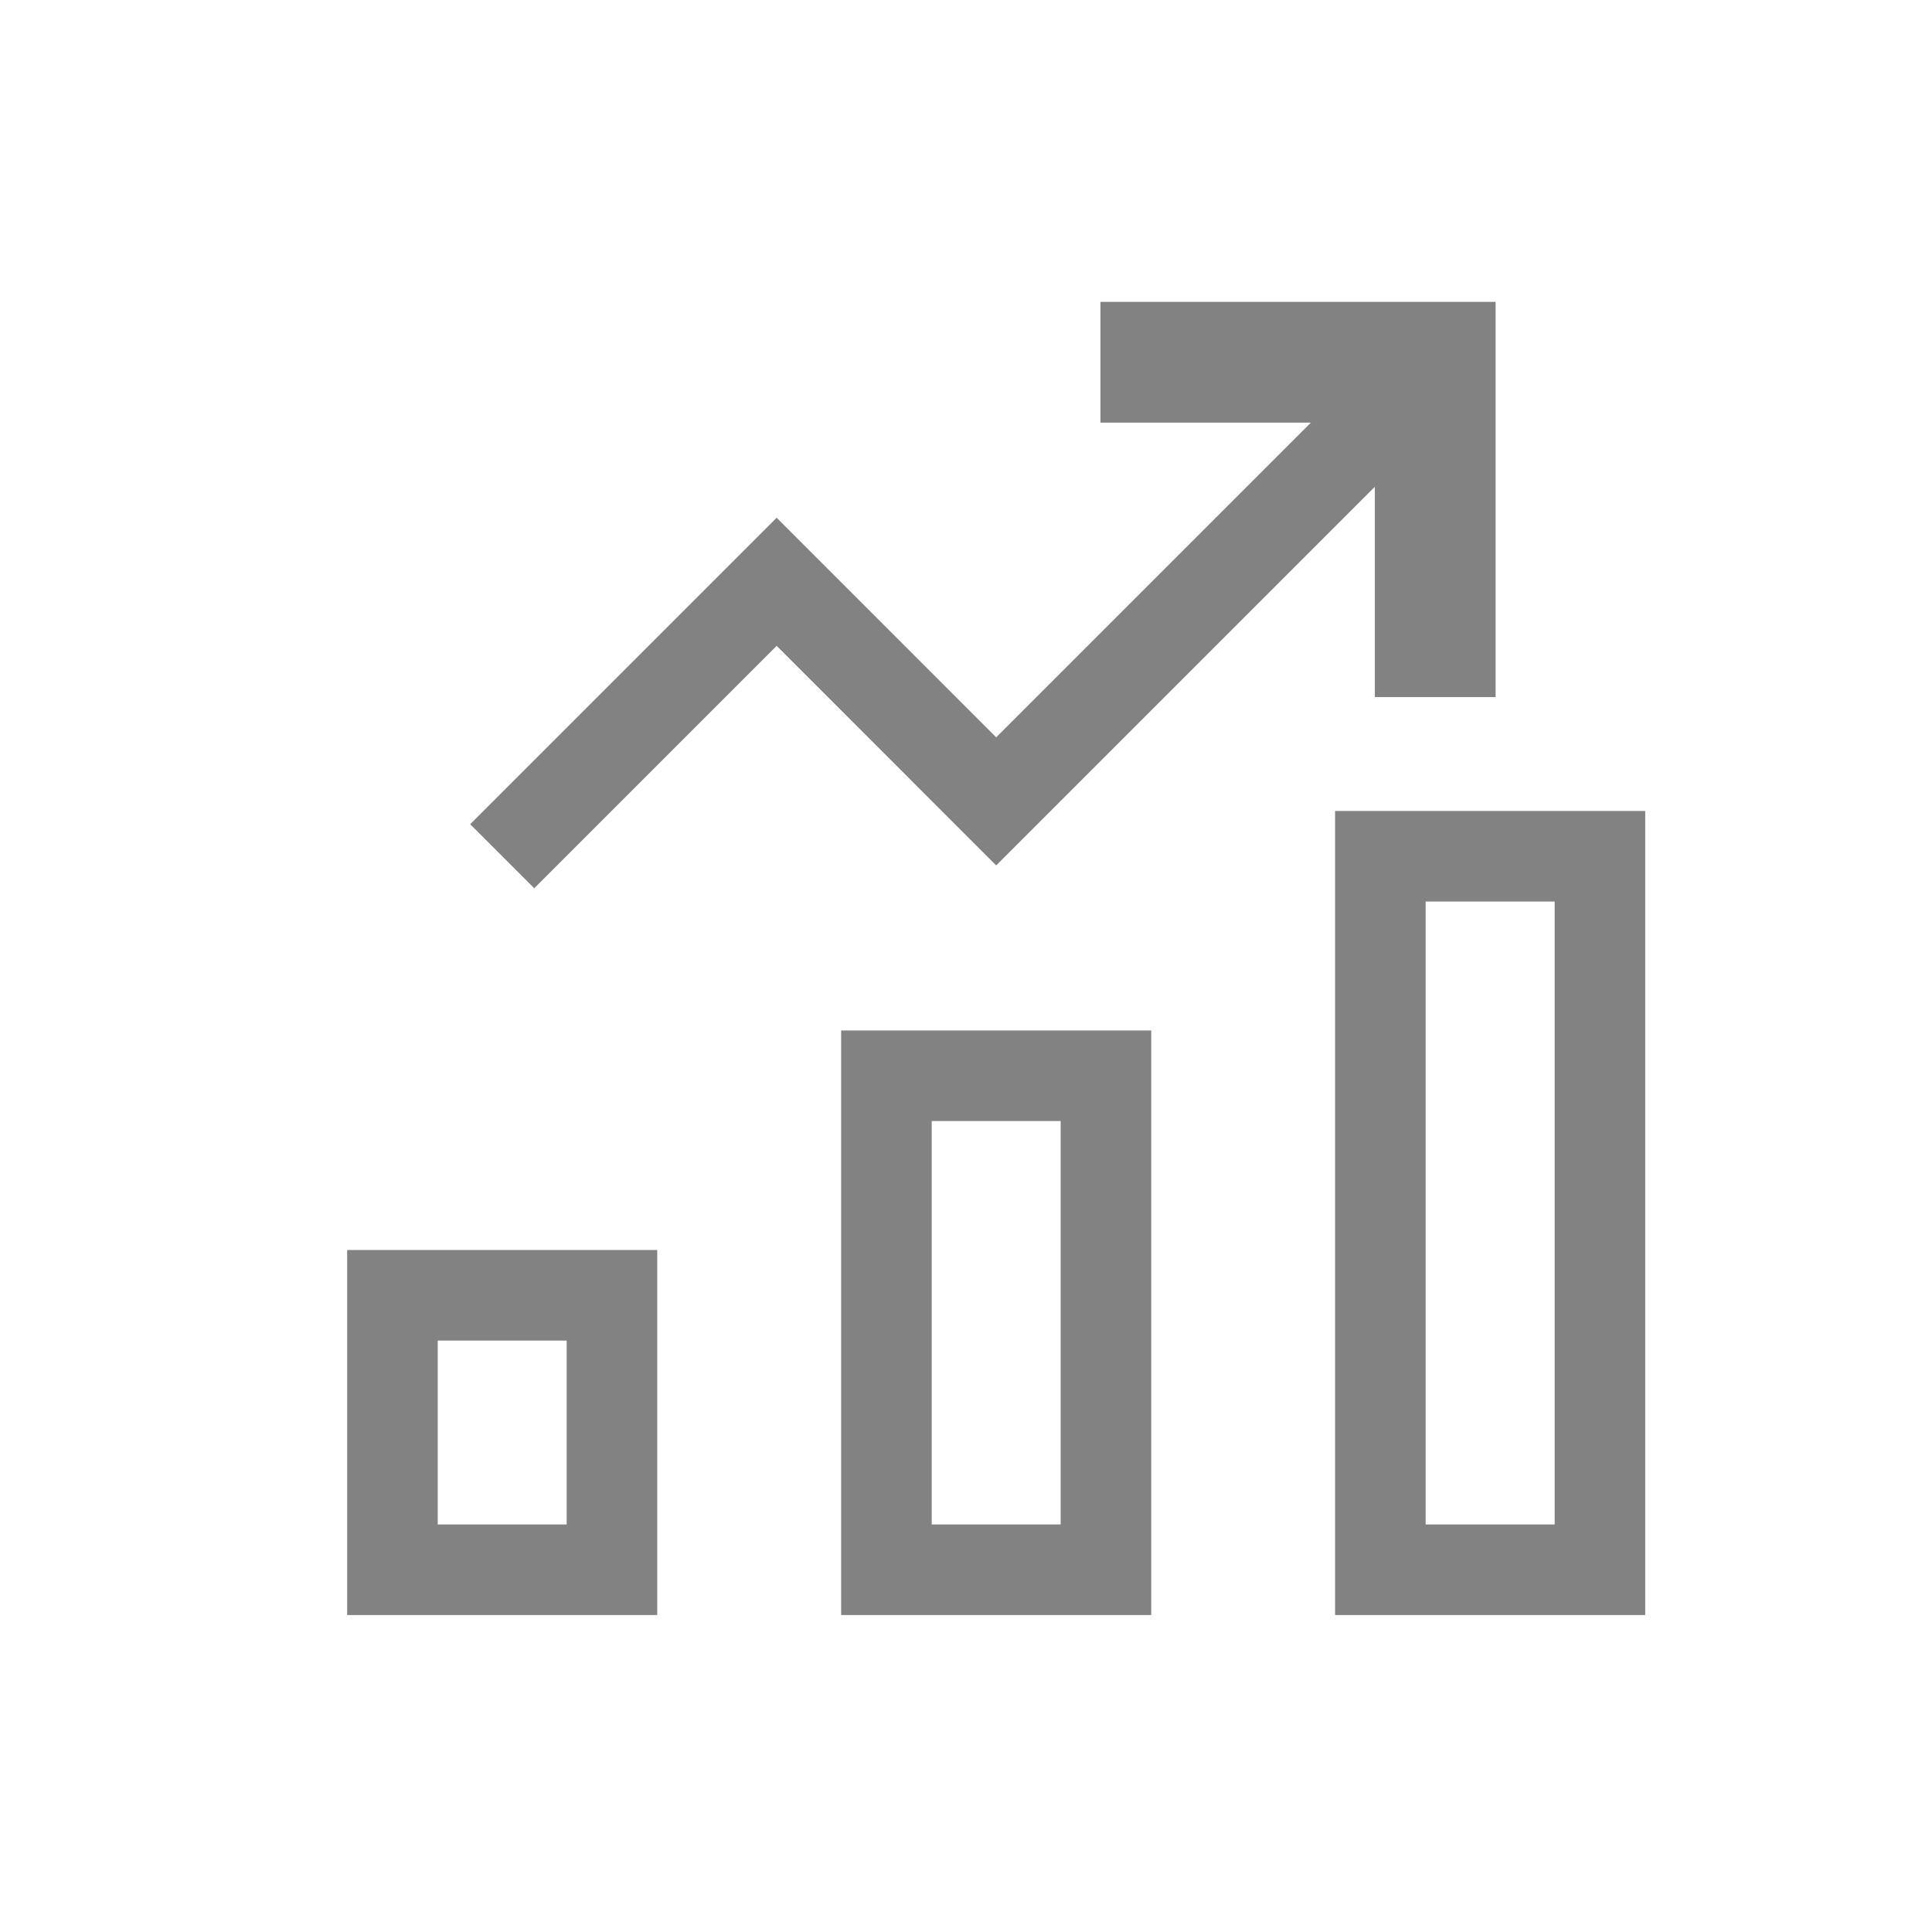 <svg width="32" height="32" viewBox="0 0 32 32" fill="none" xmlns="http://www.w3.org/2000/svg">
<path d="M18.318 17.818H14.682V26H18.318V17.818Z" stroke="#828282" stroke-width="1.5" stroke-miterlimit="10" stroke-linecap="square"/>
<path d="M10.136 21.454H6.5V26H10.136V21.454Z" stroke="#828282" stroke-width="1.5" stroke-miterlimit="10" stroke-linecap="square"/>
<path d="M26.5 14.182H22.863V26H26.5V14.182Z" stroke="#828282" stroke-width="1.5" stroke-miterlimit="10" stroke-linecap="square"/>
<path d="M8.318 14.182L12.864 9.636L16.5 13.273L23.773 6" stroke="#828282" stroke-width="1.5" stroke-miterlimit="10"/>
<path d="M19.227 6H23.772V10.546" stroke="#828282" stroke-width="2" stroke-miterlimit="10" stroke-linecap="square"/>
</svg>
